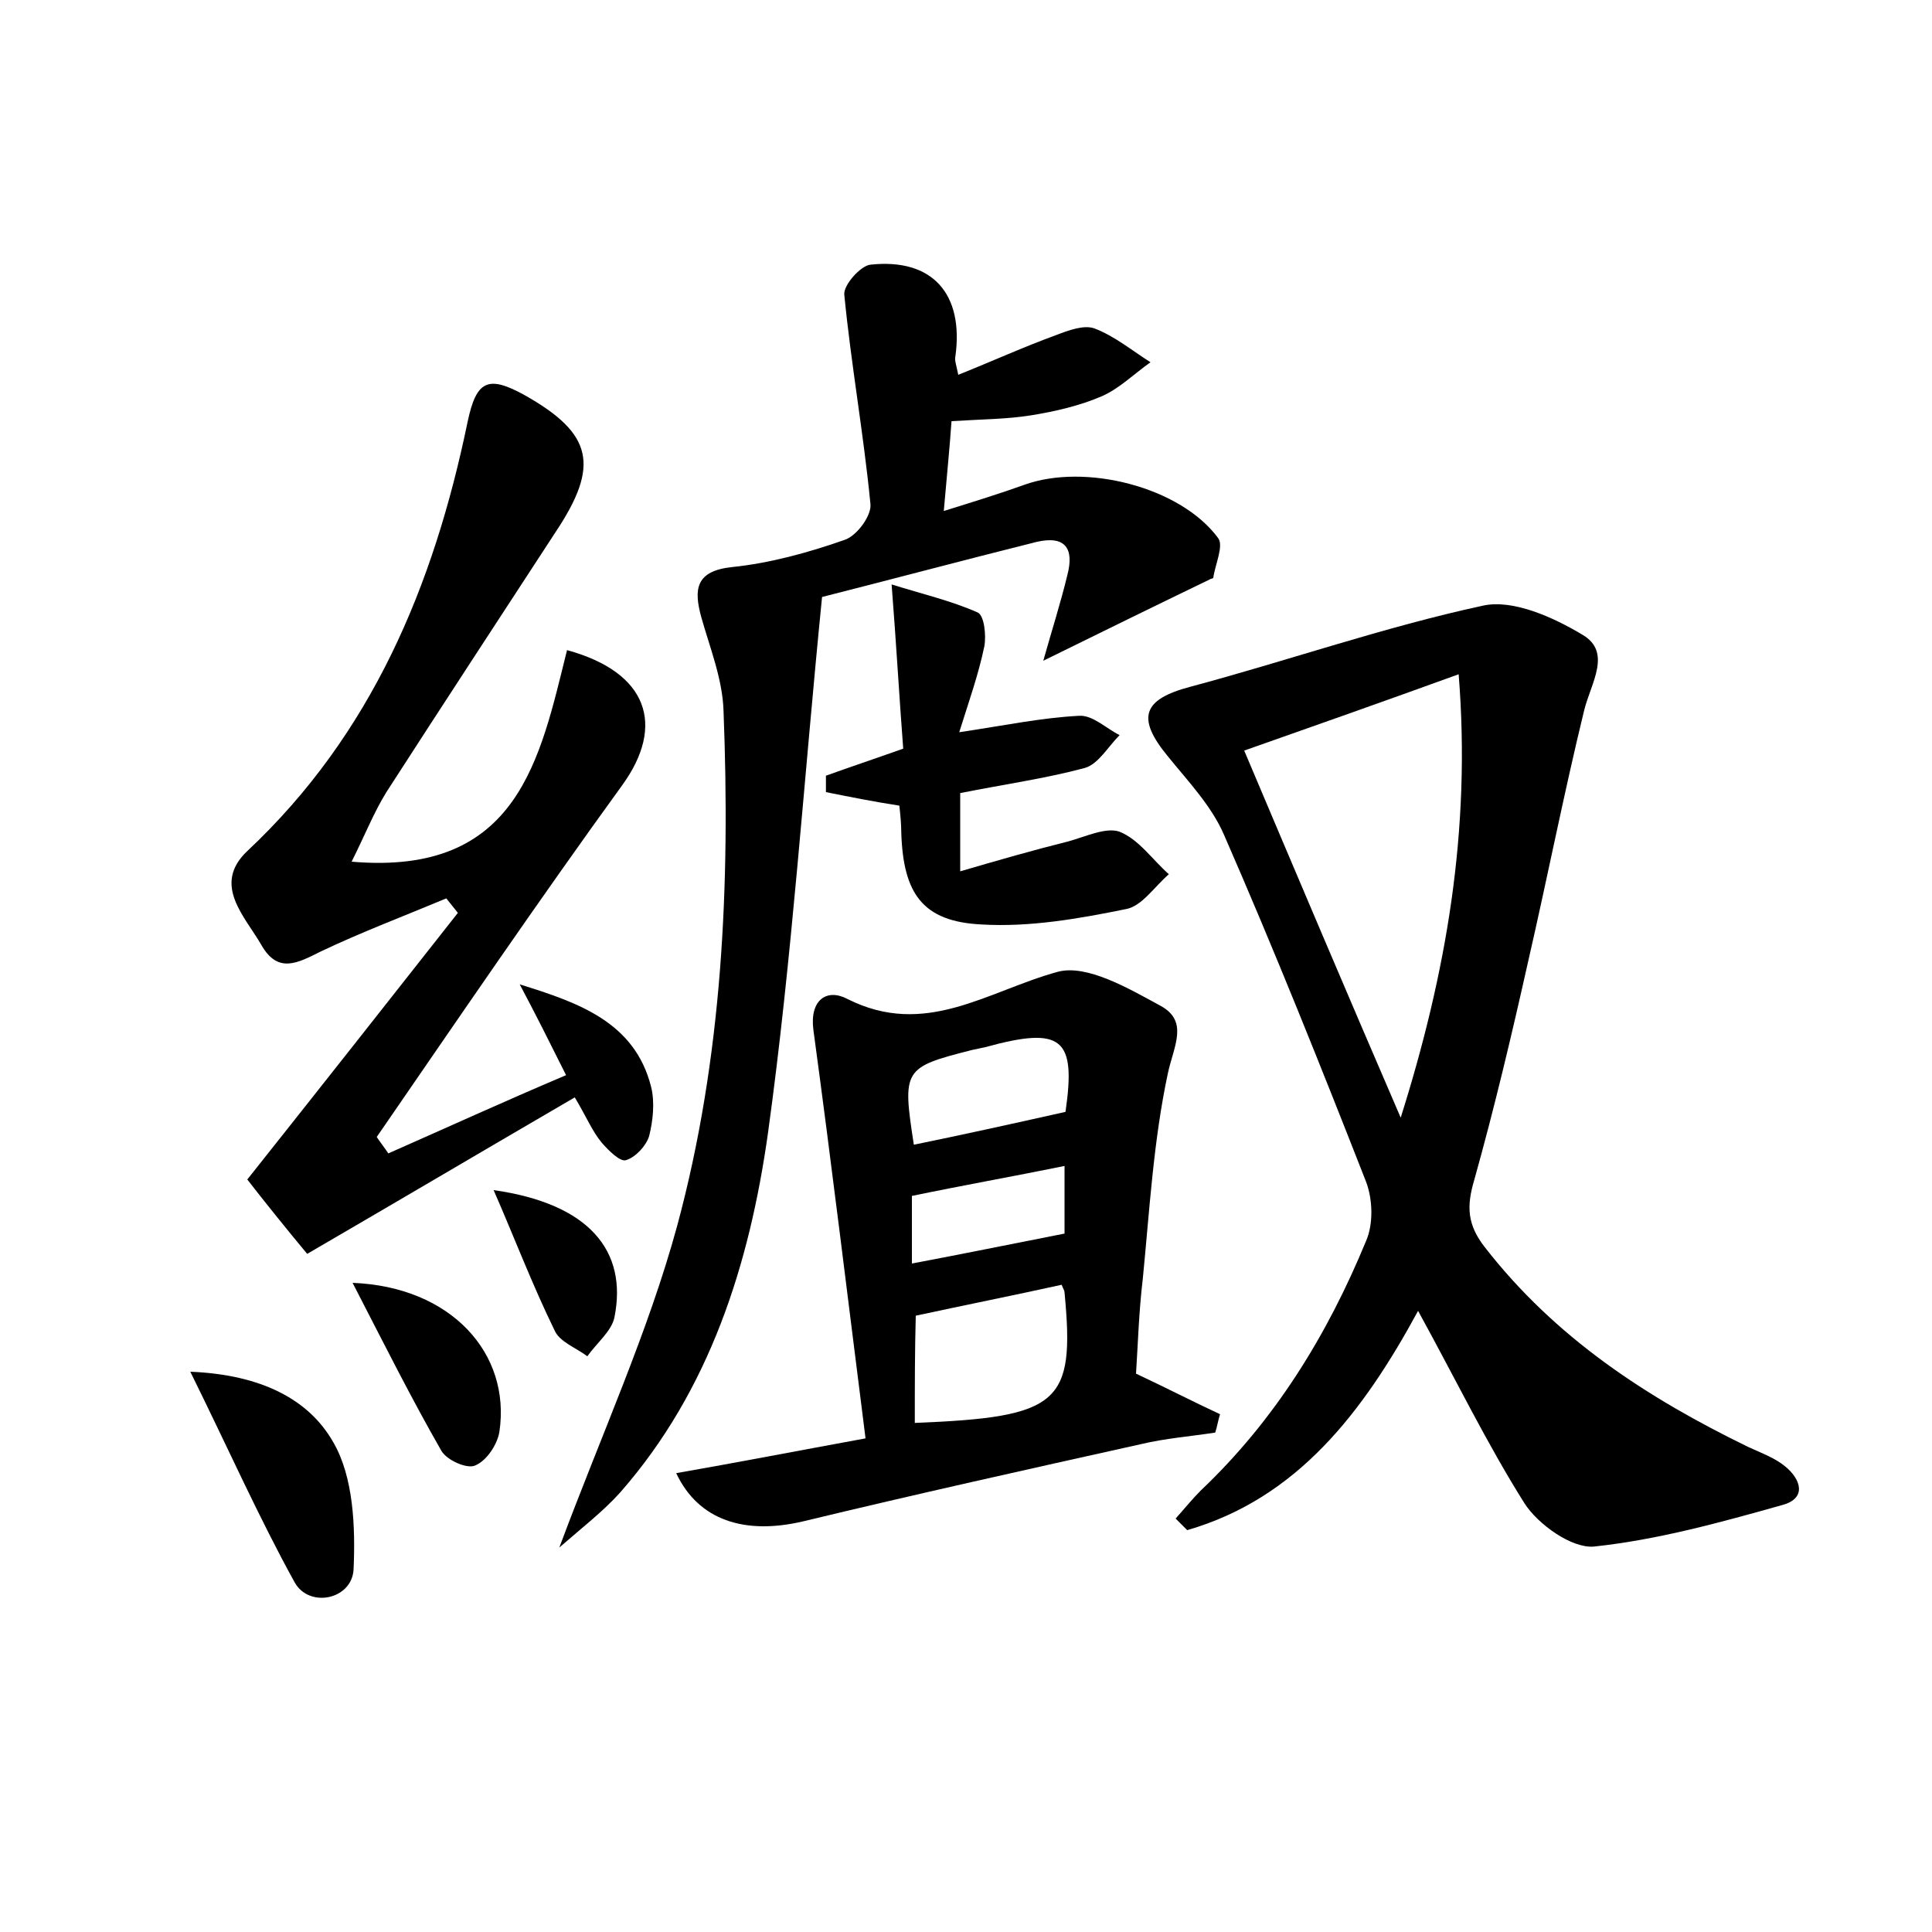 <?xml version="1.0" encoding="utf-8"?>
<!-- Generator: Adobe Illustrator 22.0.0, SVG Export Plug-In . SVG Version: 6.00 Build 0)  -->
<svg version="1.1" id="图层_1" xmlns="http://www.w3.org/2000/svg" xmlns:xlink="http://www.w3.org/1999/xlink" x="0px" y="0px"
	 viewBox="0 0 200 200" style="enable-background:new 0 0 200 200;" xml:space="preserve">
<style type="text/css">
	.st0{fill:#FFFFFF;}
</style>
<g>
	
	<path d="M146.8,135.7c-5.7,10.5-12.5,19.4-23.9,22.7c-0.4-0.4-0.8-0.8-1.2-1.2c0.9-1,1.7-2,2.6-2.9c7.7-7.3,13.1-16.1,17.1-25.8
		c0.8-1.8,0.7-4.4,0-6.2c-4.7-12-9.5-24-14.7-35.9c-1.3-3-3.7-5.5-5.8-8.1c-3.3-4-2.6-5.9,2.3-7.2c10.1-2.7,20.1-6.2,30.3-8.4
		c3.1-0.7,7.3,1.2,10.3,3c3.1,1.8,0.9,5,0.2,7.8c-2.1,8.6-3.8,17.3-5.8,26c-1.7,7.6-3.5,15.2-5.6,22.7c-0.8,2.7-0.7,4.6,1.1,6.9
		c7.3,9.4,16.8,15.6,27.3,20.7c1.3,0.6,2.7,1.1,3.8,2c1.6,1.3,2.3,3.3-0.3,4c-6.4,1.8-12.9,3.6-19.5,4.3c-2.3,0.2-5.8-2.3-7.2-4.5
		C153.9,149.4,150.7,142.8,146.8,135.7z M145,115.7c4.7-14.9,7.3-29.7,6-45.9c-8,2.9-15.1,5.4-22.2,7.9
		C134.3,90.7,139.6,103.2,145,115.7z"/>
	<path d="M57.9,160.2c4.4-11.8,9.2-22.3,12.2-33.3c4.7-17.4,5.5-35.3,4.8-53.3c-0.1-3.3-1.4-6.5-2.3-9.7c-0.8-2.9-0.6-4.8,3.2-5.2
		c3.9-0.4,7.9-1.5,11.6-2.8c1.3-0.4,2.9-2.6,2.7-3.8c-0.7-7.2-2-14.4-2.7-21.6c-0.1-1,1.7-3,2.7-3.1c6.4-0.7,9.7,3,8.8,9.5
		c-0.1,0.4,0.1,0.9,0.3,1.9c3.5-1.4,6.8-2.9,10.1-4.1c1.3-0.5,2.9-1.1,4-0.7c2.1,0.8,3.9,2.3,5.8,3.5c-1.7,1.2-3.2,2.7-5,3.5
		c-2.3,1-4.9,1.6-7.4,2c-2.5,0.4-5.1,0.4-8.2,0.6c-0.2,2.9-0.5,5.8-0.8,9.3c3.2-1,5.8-1.8,8.3-2.7c6.3-2.3,16.2,0.2,20.1,5.5
		c0.6,0.8-0.3,2.7-0.5,4.1c0,0.1-0.3,0.1-0.4,0.2c-5.6,2.7-11.1,5.4-17.2,8.4c0.9-3.2,1.8-6,2.5-8.9c0.7-2.7-0.2-4.1-3.2-3.4
		c-7.6,1.9-15.1,3.9-22.2,5.7c-1.9,19-3.1,37.4-5.6,55.5c-1.9,13.5-6,26.6-15.3,37.2C62.4,156.5,60.3,158.1,57.9,160.2z"/>
	<path d="M36.4,89.2c17.3,1.5,19.5-10.7,22.3-21.9c8.4,2.3,10.2,7.8,5.7,14c-8.7,12-17,24.2-25.4,36.4c0.4,0.6,0.8,1.1,1.2,1.7
		c5.9-2.6,11.8-5.3,18.4-8.1c-1.7-3.4-3.2-6.4-4.8-9.4c6.1,1.9,11.9,3.9,13.6,10.6c0.4,1.6,0.2,3.5-0.2,5.1c-0.3,1-1.4,2.2-2.4,2.5
		c-0.6,0.2-1.8-1-2.5-1.8c-1-1.2-1.6-2.7-2.8-4.7c-9.1,5.3-17.9,10.5-27.7,16.2c-2-2.4-4.5-5.5-6.2-7.7c7.7-9.7,14.8-18.7,21.8-27.6
		c-0.4-0.5-0.8-1-1.2-1.5c-4.3,1.8-8.8,3.5-13,5.5c-2.4,1.2-4.4,2.3-6.1-0.6c-1.7-3-5.2-6.3-1.5-9.8C38.5,76,44.9,60.6,48.4,43.7
		c0.9-4.3,2.1-4.9,5.9-2.8c7.1,4,7.8,7.3,3.2,14.2C51.7,64,45.8,73,40,82C38.7,84.1,37.8,86.4,36.4,89.2z"/>
	<path d="M117.6,142.2c3.2,1.5,5.9,2.9,8.7,4.2c-0.2,0.6-0.3,1.3-0.5,1.9c-2.6,0.4-5.2,0.6-7.7,1.2c-11.7,2.6-23.4,5.2-35,8
		c-6,1.4-10.8-0.1-13.1-5c6.3-1.1,12.5-2.3,19.6-3.6c-1.8-14.2-3.5-28.3-5.4-42.3c-0.4-3.1,1.4-4.3,3.5-3.2
		c8.1,4.1,14.5-0.8,21.8-2.8c3-0.8,7.3,1.7,10.6,3.5c3,1.6,1.4,4.2,0.8,7c-1.5,7-1.9,14.2-2.6,21.3
		C117.9,135.7,117.8,139.1,117.6,142.2z M94.7,147.3c15-0.6,16.6-2,15.5-13.5c0-0.2-0.1-0.3-0.3-0.8c-5,1.1-10,2.1-15.1,3.2
		C94.7,139.8,94.7,143.4,94.7,147.3z M110.3,115.1c1.1-7.6-0.3-8.9-8.3-6.7c-0.5,0.1-0.9,0.2-1.4,0.3c-7.1,1.8-7.2,2-6,9.8
		C99.5,117.5,104.5,116.4,110.3,115.1z M110.2,120.7c-5.4,1.1-10.5,2-15.8,3.1c0,2.3,0,4.6,0,7c5.3-1,10.2-2,15.8-3.1
		C110.2,126.2,110.2,123.7,110.2,120.7z"/>
	<path d="M85.5,80.3c2.5-0.9,4.9-1.7,8-2.8c-0.4-5.2-0.7-10.6-1.2-17c3.2,1,6.2,1.7,8.9,2.9c0.7,0.3,0.9,2.4,0.7,3.5
		c-0.6,2.9-1.6,5.7-2.6,8.9c4.7-0.7,8.5-1.5,12.4-1.7c1.4-0.1,2.8,1.3,4.2,2c-1.2,1.2-2.2,3-3.6,3.4c-4.1,1.1-8.4,1.7-12.9,2.6
		c0,2.3,0,4.6,0,8.1c4.1-1.2,7.6-2.2,11.2-3.1c1.8-0.5,3.9-1.5,5.3-1c2,0.8,3.4,2.9,5.1,4.4c-1.5,1.3-2.8,3.3-4.4,3.6
		c-4.9,1-10,1.9-15,1.6c-6.1-0.3-8.1-3.2-8.3-9.5c0-0.9-0.1-1.9-0.2-2.8C90.5,83,88,82.5,85.5,82C85.5,81.4,85.5,80.9,85.5,80.3z"/>
	<path d="M19.7,142c7.4,0.3,12.3,2.9,14.8,7.3c2.1,3.6,2.3,8.8,2.1,13.2c-0.2,3.1-4.6,4-6.1,1.3C26.8,157.1,23.7,150.1,19.7,142z"/>
	<path d="M36.5,132.8c10.2,0.4,16.4,7.3,15.2,15.4c-0.2,1.3-1.3,3-2.5,3.5c-0.8,0.4-2.9-0.5-3.5-1.5
		C42.6,144.8,39.8,139.2,36.5,132.8z"/>
	<path d="M51.1,123.2c9.9,1.4,13.9,6.3,12.5,13.2c-0.3,1.4-1.8,2.6-2.8,4c-1.2-0.9-2.9-1.5-3.4-2.7C55.1,133,53.2,128,51.1,123.2z"
		/>
	
	
	
	
</g>
</svg>

